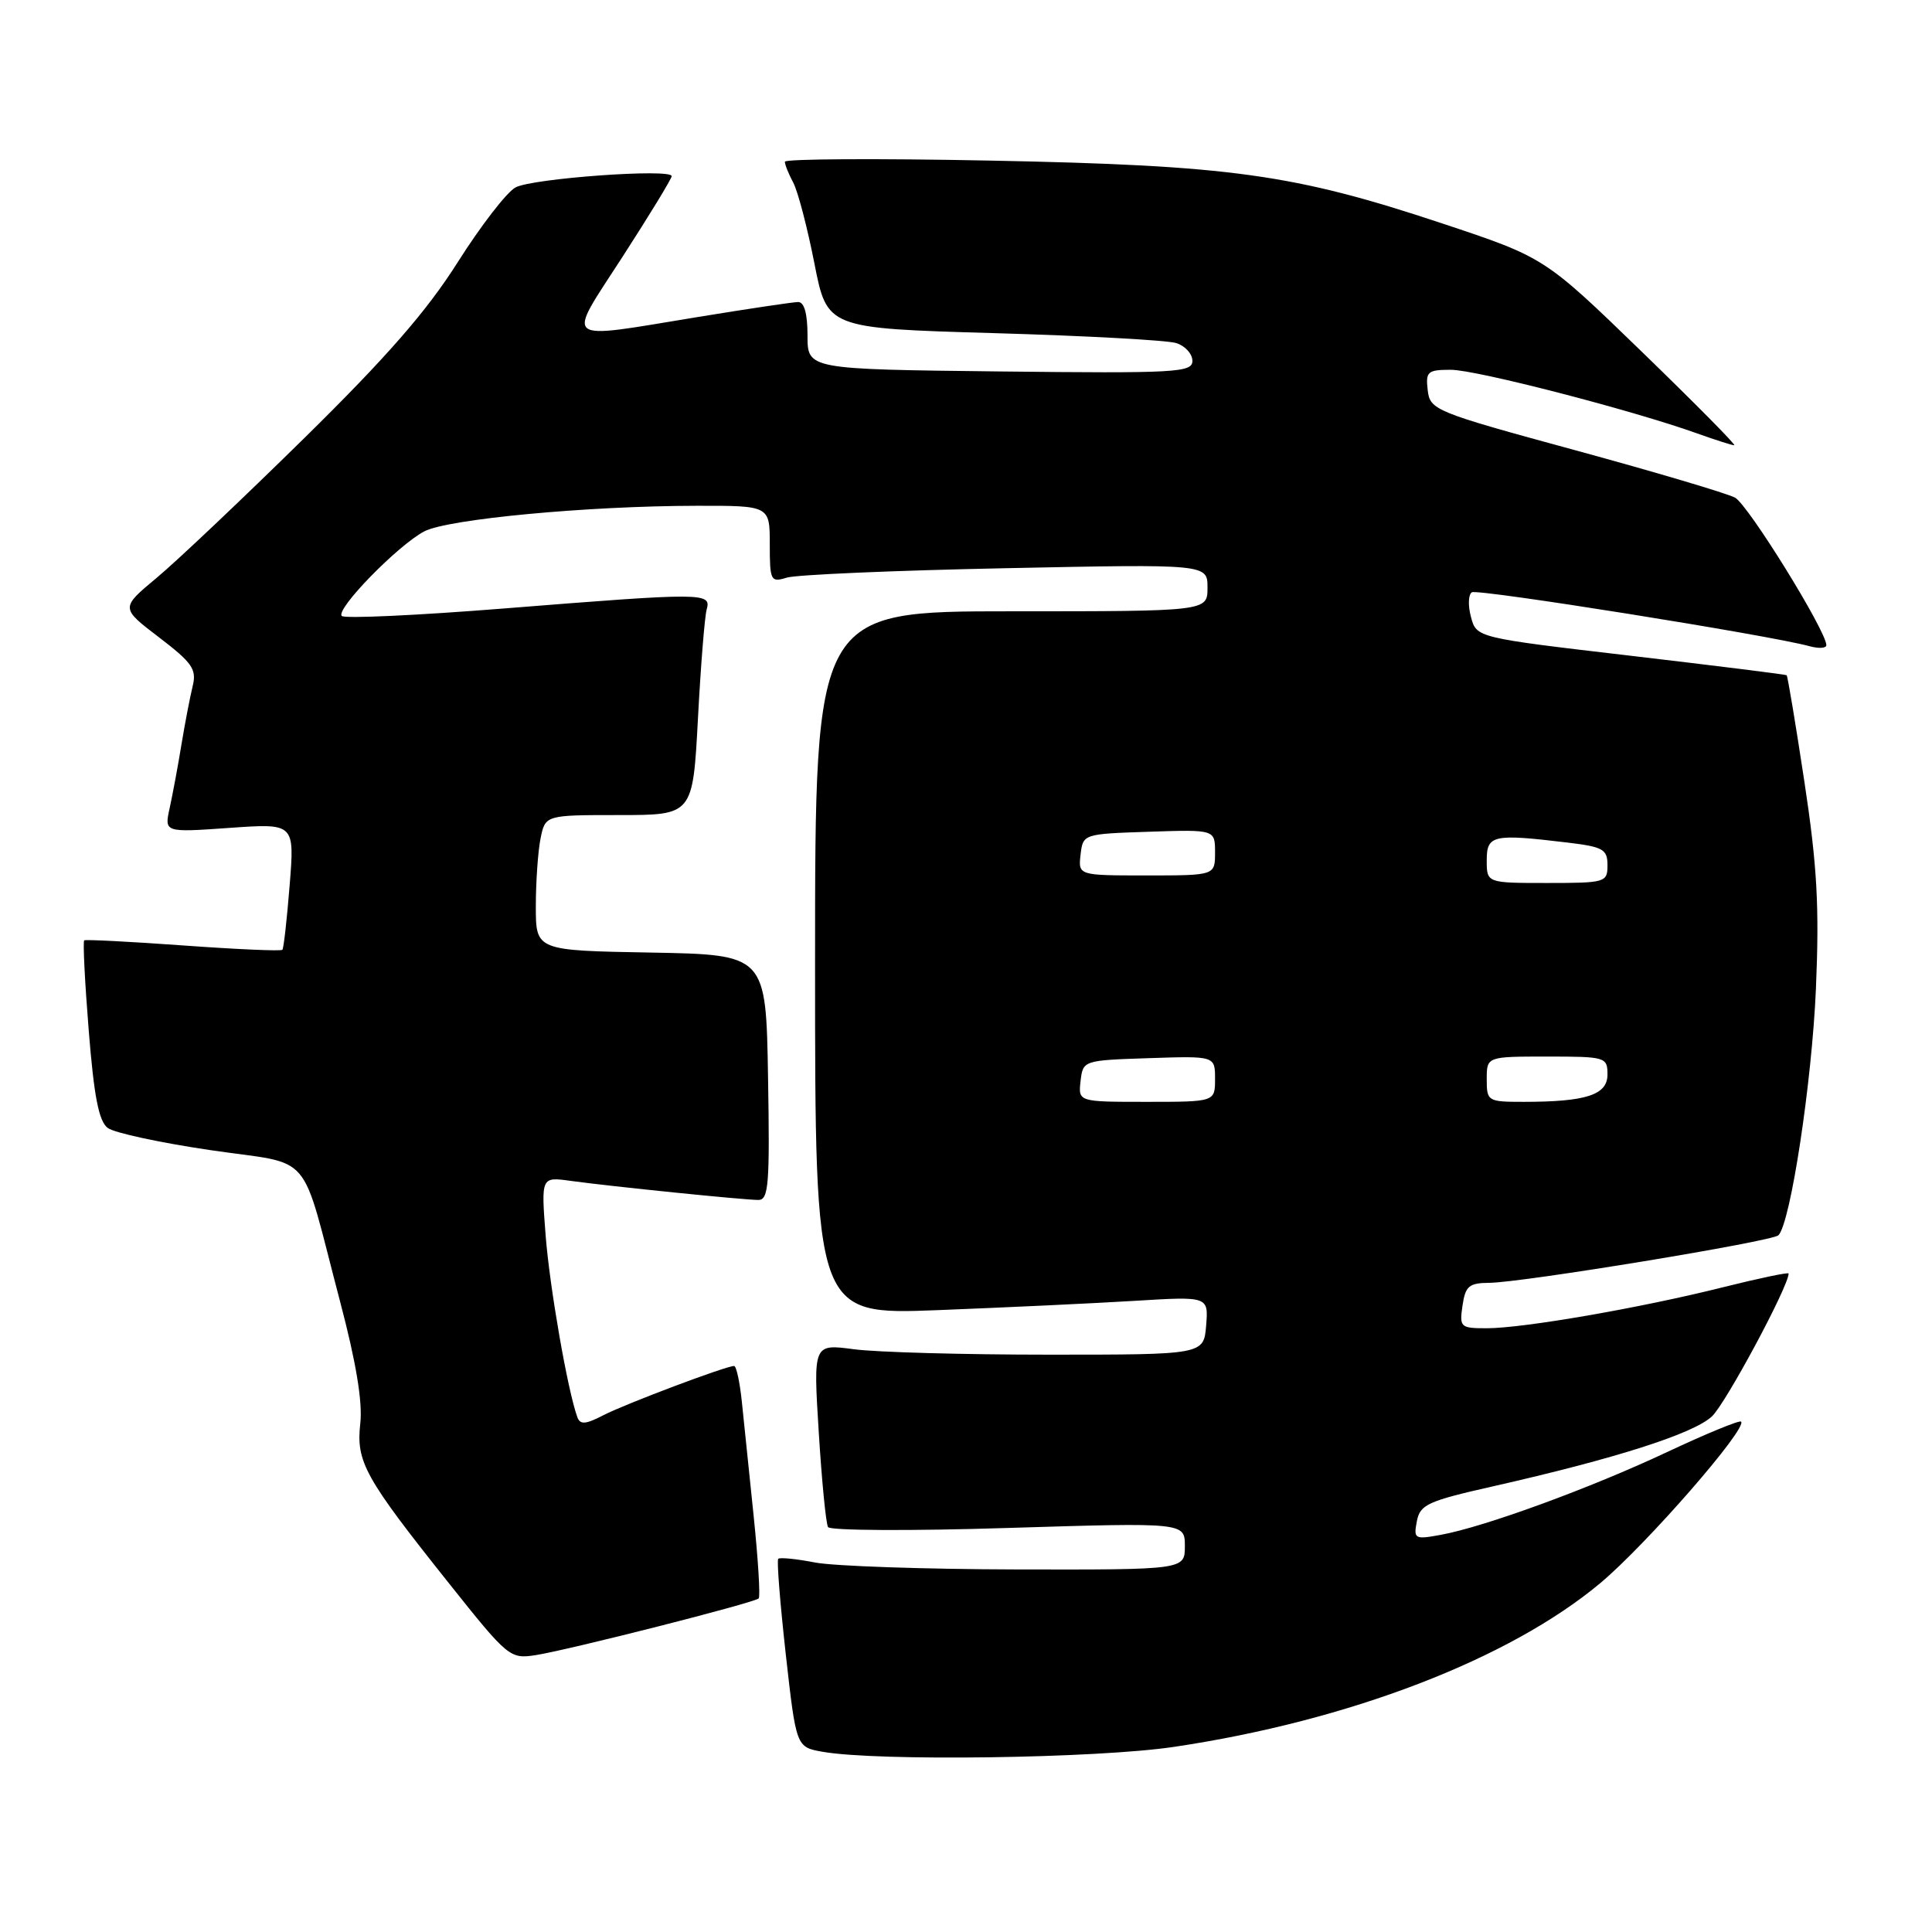 <?xml version="1.0" encoding="UTF-8" standalone="no"?>
<!DOCTYPE svg PUBLIC "-//W3C//DTD SVG 1.1//EN" "http://www.w3.org/Graphics/SVG/1.1/DTD/svg11.dtd" >
<svg xmlns="http://www.w3.org/2000/svg" xmlns:xlink="http://www.w3.org/1999/xlink" version="1.1" viewBox="0 0 256 256">
 <g >
 <path fill="currentColor"
d=" M 155.56 231.47 C 178.71 228.03 200.00 219.85 212.06 209.76 C 218.16 204.65 231.59 189.25 230.70 188.37 C 230.49 188.16 226.08 189.97 220.91 192.40 C 210.73 197.19 196.68 202.33 190.88 203.38 C 187.45 204.01 187.29 203.92 187.74 201.58 C 188.16 199.36 189.17 198.90 197.86 196.94 C 214.06 193.27 224.38 189.98 226.84 187.68 C 228.66 185.98 237.00 170.45 237.00 168.75 C 237.00 168.55 233.06 169.38 228.25 170.58 C 217.41 173.30 201.86 176.00 197.00 176.00 C 193.51 176.00 193.37 175.87 193.79 173.00 C 194.17 170.40 194.65 170.00 197.36 169.98 C 201.73 169.94 234.83 164.50 235.65 163.68 C 237.25 162.08 240.09 143.40 240.62 131.00 C 241.08 120.14 240.79 114.78 239.09 103.57 C 237.93 95.91 236.87 89.56 236.74 89.47 C 236.61 89.37 227.31 88.21 216.07 86.89 C 195.64 84.50 195.64 84.50 194.91 81.75 C 194.50 80.24 194.56 78.77 195.03 78.48 C 195.81 78.00 234.47 84.17 239.75 85.62 C 240.99 85.96 242.00 85.90 242.00 85.49 C 242.00 83.61 231.63 66.87 229.90 65.94 C 228.83 65.37 219.30 62.54 208.73 59.66 C 190.08 54.58 189.49 54.33 189.18 51.71 C 188.89 49.23 189.16 49.00 192.26 49.00 C 195.60 49.00 216.29 54.35 224.88 57.43 C 227.28 58.29 229.50 59.00 229.80 59.00 C 230.10 59.00 224.56 53.40 217.50 46.56 C 204.65 34.11 204.65 34.11 191.08 29.60 C 171.45 23.07 163.11 21.91 131.25 21.28 C 116.26 20.98 104.00 21.05 104.00 21.43 C 104.00 21.82 104.50 23.06 105.11 24.20 C 105.72 25.34 106.98 30.15 107.91 34.89 C 109.60 43.50 109.60 43.50 131.66 44.14 C 143.79 44.49 154.68 45.08 155.86 45.46 C 157.04 45.83 158.00 46.89 158.00 47.82 C 158.00 49.36 155.84 49.48 132.50 49.22 C 107.00 48.93 107.00 48.93 107.00 44.47 C 107.00 41.55 106.57 40.01 105.75 40.02 C 105.06 40.03 99.10 40.92 92.50 42.00 C 74.16 45.00 74.97 45.65 82.52 33.98 C 86.08 28.46 89.00 23.68 89.00 23.34 C 89.00 22.30 70.56 23.63 68.32 24.83 C 67.15 25.45 63.71 29.91 60.66 34.73 C 56.55 41.23 51.28 47.27 40.31 58.06 C 32.16 66.07 23.36 74.41 20.73 76.59 C 15.97 80.56 15.97 80.56 21.07 84.45 C 25.49 87.83 26.08 88.68 25.53 90.92 C 25.18 92.34 24.51 95.83 24.04 98.67 C 23.58 101.51 22.87 105.29 22.48 107.08 C 21.77 110.31 21.77 110.31 30.41 109.70 C 39.04 109.09 39.04 109.09 38.38 117.30 C 38.02 121.81 37.59 125.66 37.42 125.85 C 37.26 126.05 31.36 125.79 24.31 125.28 C 17.27 124.77 11.35 124.47 11.16 124.60 C 10.97 124.74 11.24 130.13 11.76 136.58 C 12.46 145.34 13.10 148.60 14.29 149.47 C 15.16 150.11 21.28 151.43 27.89 152.40 C 41.78 154.45 39.67 151.99 45.06 172.45 C 47.18 180.47 48.06 185.78 47.74 188.61 C 47.17 193.71 48.29 195.74 59.50 209.81 C 67.33 219.64 67.57 219.84 71.00 219.31 C 75.33 218.63 99.96 212.38 100.53 211.80 C 100.76 211.57 100.46 206.69 99.87 200.94 C 99.28 195.20 98.57 188.36 98.30 185.75 C 98.03 183.14 97.57 181.00 97.27 181.00 C 96.19 181.00 82.85 186.03 79.96 187.52 C 77.59 188.75 76.87 188.80 76.50 187.78 C 75.22 184.27 72.84 170.62 72.30 163.71 C 71.70 155.93 71.70 155.93 75.60 156.47 C 80.99 157.21 98.58 159.00 100.49 159.00 C 101.85 159.00 102.01 156.94 101.77 142.75 C 101.50 126.50 101.50 126.50 86.25 126.22 C 71.00 125.95 71.00 125.95 71.00 120.10 C 71.00 116.88 71.28 112.84 71.62 111.13 C 72.25 108.00 72.25 108.00 82.02 108.00 C 91.80 108.00 91.80 108.00 92.48 95.25 C 92.85 88.24 93.37 81.71 93.64 80.75 C 94.27 78.51 93.31 78.51 66.73 80.63 C 55.30 81.54 45.66 81.99 45.29 81.62 C 44.42 80.76 52.70 72.26 56.22 70.41 C 59.31 68.78 77.82 67.04 92.25 67.02 C 102.00 67.00 102.00 67.00 102.00 72.12 C 102.00 76.96 102.12 77.20 104.25 76.54 C 105.49 76.15 118.54 75.59 133.25 75.29 C 160.00 74.74 160.00 74.74 160.00 77.87 C 160.00 81.00 160.00 81.00 134.00 81.00 C 108.00 81.00 108.00 81.00 108.00 127.61 C 108.00 174.23 108.00 174.23 124.25 173.60 C 133.19 173.25 144.92 172.70 150.32 172.37 C 160.13 171.77 160.13 171.77 159.82 175.64 C 159.50 179.50 159.50 179.50 139.00 179.50 C 127.72 179.50 116.08 179.18 113.13 178.78 C 107.76 178.07 107.76 178.07 108.49 189.78 C 108.89 196.23 109.44 201.88 109.72 202.35 C 110.01 202.81 120.76 202.87 133.62 202.46 C 157.00 201.74 157.00 201.74 157.00 204.87 C 157.00 208.00 157.00 208.00 134.75 207.96 C 122.51 207.93 110.47 207.52 108.00 207.04 C 105.53 206.56 103.33 206.34 103.12 206.55 C 102.91 206.75 103.37 212.45 104.12 219.21 C 105.50 231.50 105.50 231.50 109.00 232.12 C 116.26 233.40 145.27 233.00 155.56 231.47 Z  M 143.18 143.25 C 143.50 140.51 143.53 140.50 152.25 140.21 C 161.00 139.92 161.00 139.92 161.00 142.96 C 161.00 146.00 161.00 146.00 151.93 146.00 C 142.87 146.00 142.87 146.00 143.18 143.25 Z  M 197.00 143.00 C 197.00 140.00 197.00 140.00 205.00 140.00 C 212.75 140.00 213.00 140.07 213.00 142.38 C 213.00 145.08 210.18 146.00 201.88 146.00 C 197.12 146.00 197.00 145.92 197.00 143.00 Z  M 197.00 114.00 C 197.00 110.63 197.82 110.46 207.75 111.65 C 212.42 112.21 213.00 112.54 213.00 114.64 C 213.00 116.92 212.74 117.00 205.00 117.00 C 197.00 117.00 197.00 117.00 197.00 114.00 Z  M 143.18 113.25 C 143.50 110.51 143.53 110.50 152.25 110.21 C 161.00 109.92 161.00 109.92 161.00 112.96 C 161.00 116.00 161.00 116.00 151.93 116.00 C 142.87 116.00 142.87 116.00 143.18 113.25 Z "/>
</g>
</svg>
